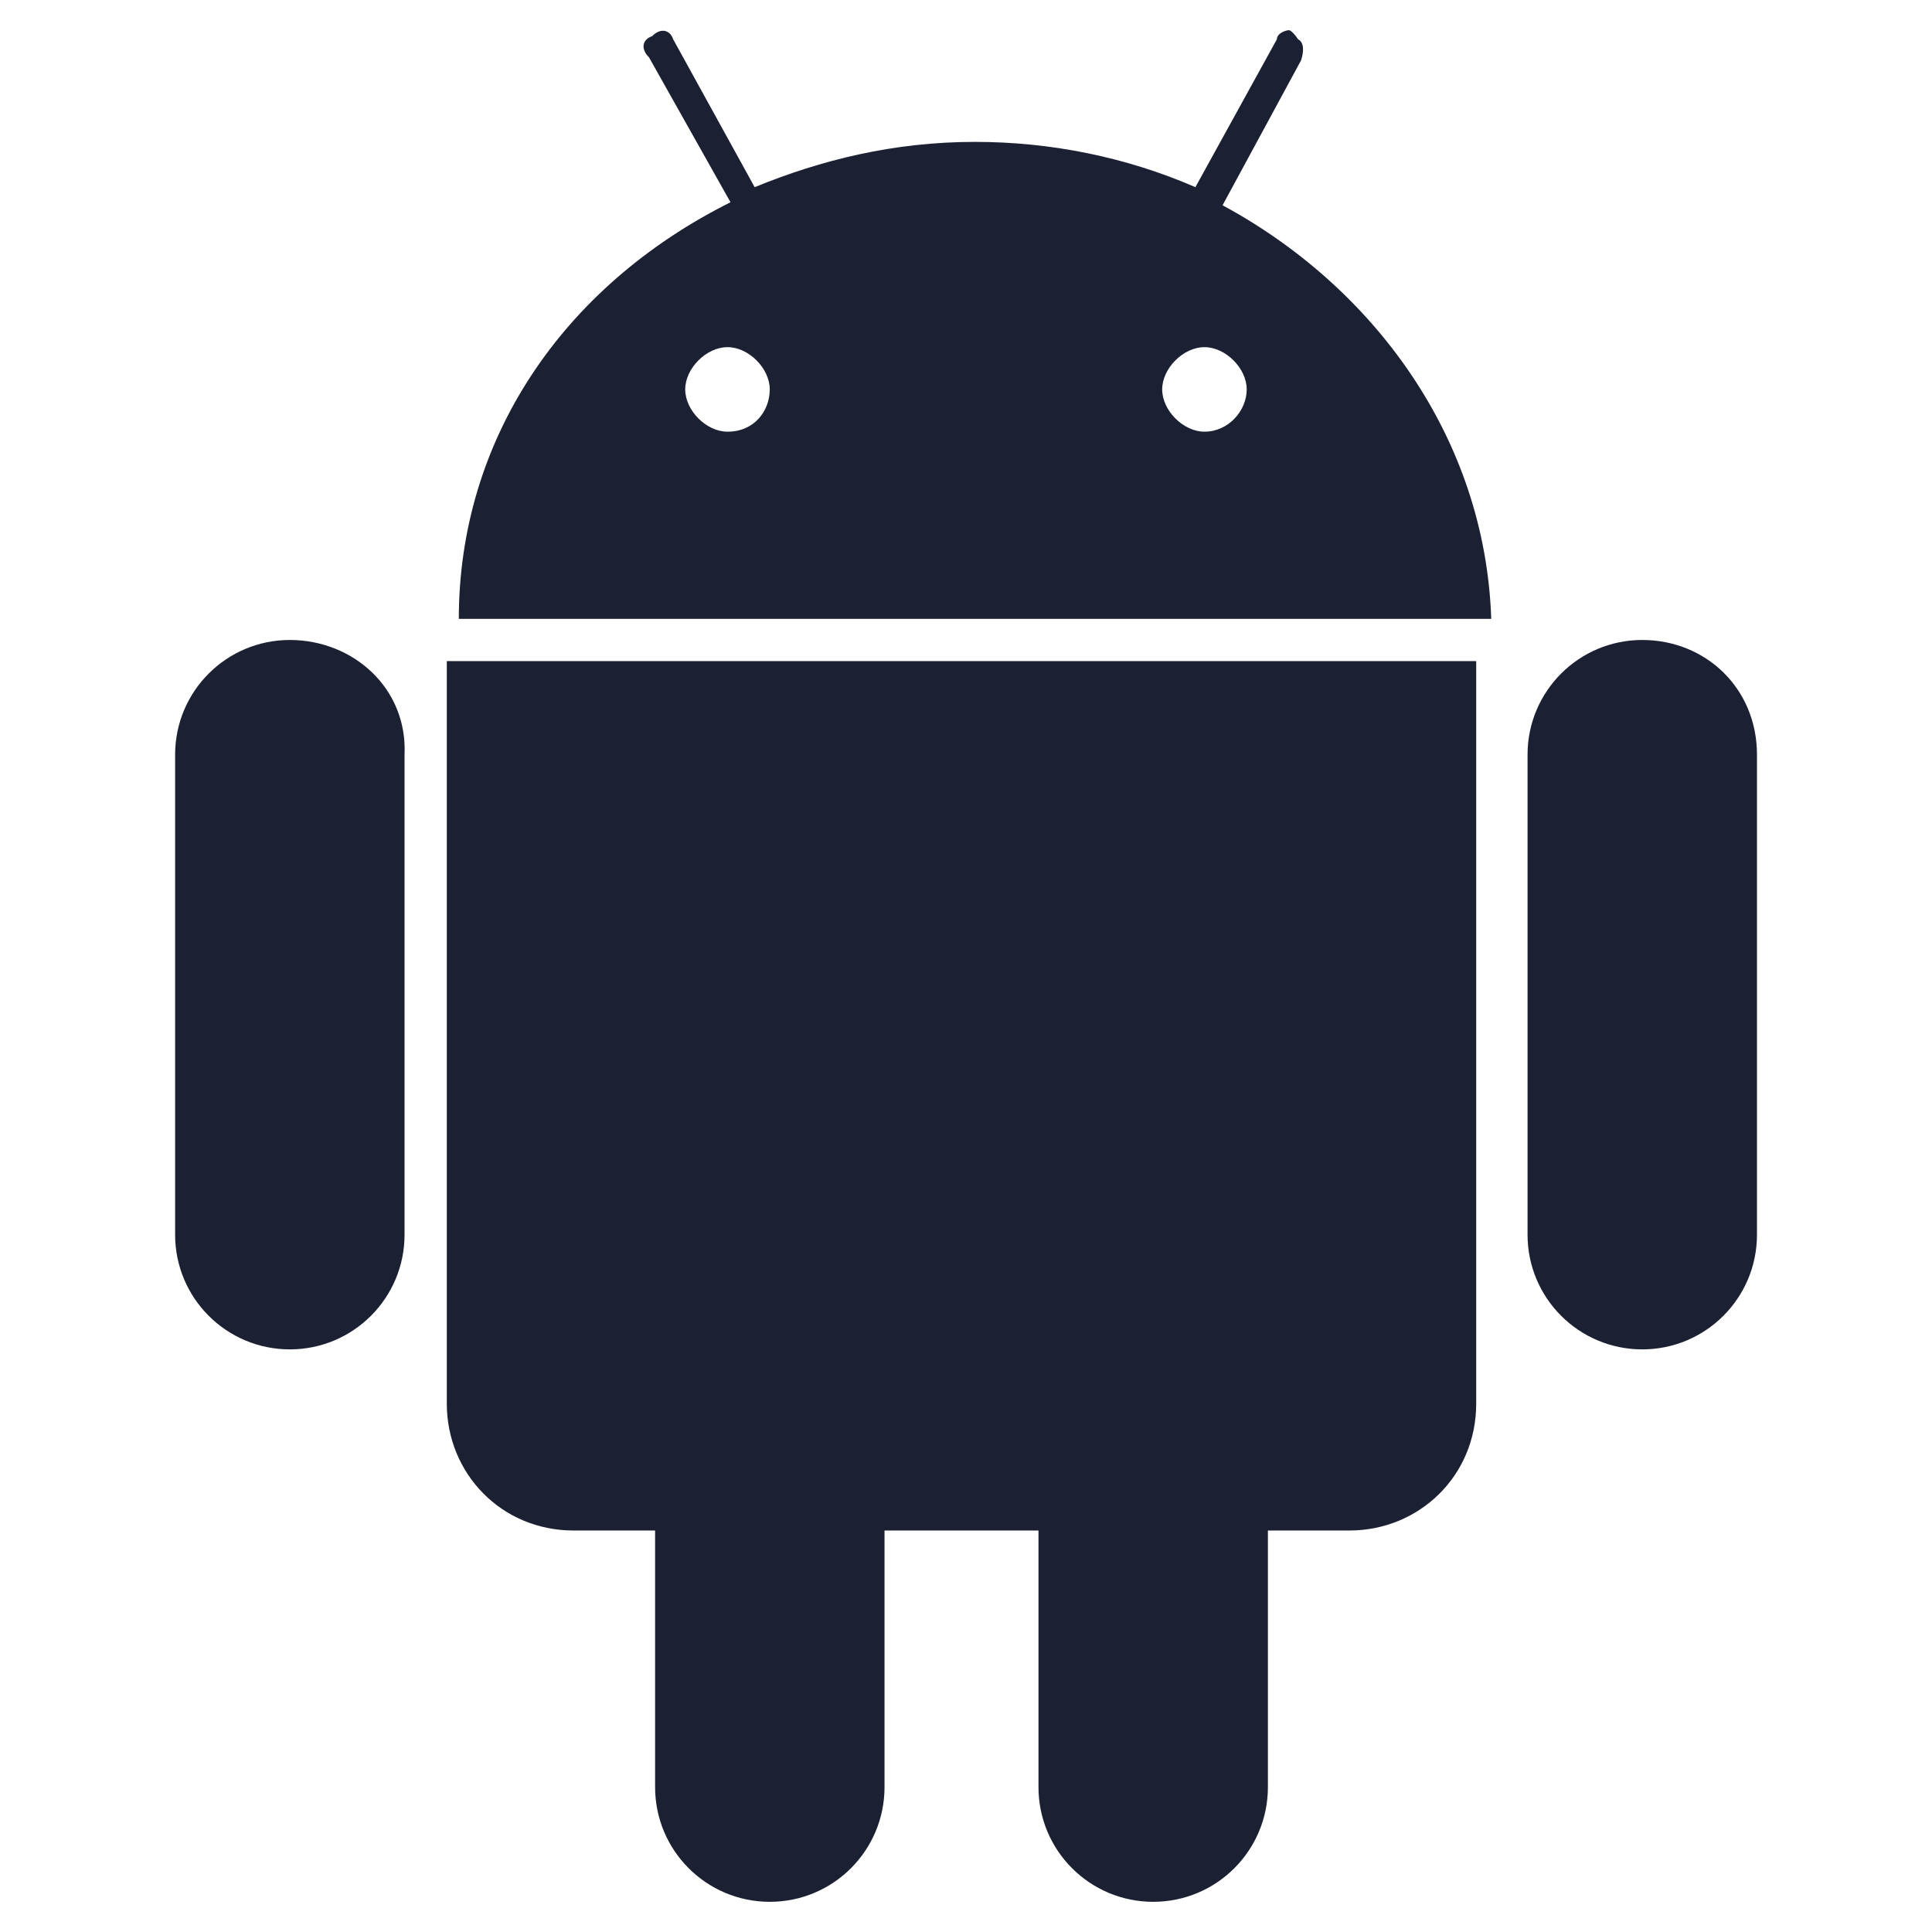 <svg fill="#1C2033" width="52" height="52" viewBox="0 0 64 64" xmlns="http://www.w3.org/2000/svg"><path d="M14.801 46.5C14.801 48.8 16.601 50.7 19.001 50.7H21.701V59.2C21.701 61.3 23.401 63 25.501 63C27.601 63 29.301 61.3 29.301 59.2V50.7H34.401V59.2C34.401 61.3 36.101 63 38.201 63C40.301 63 42.001 61.3 42.001 59.2V50.7H44.701C47.001 50.7 48.901 48.9 48.901 46.5V21.9H14.801V46.5Z"/><path d="M40.499 6.8L43.099 2C43.199 1.7 43.199 1.4 42.999 1.3C42.799 1 42.699 1 42.699 1C42.599 1 42.299 1.1 42.299 1.3L39.599 6.2C37.299 5.2 34.799 4.7 32.299 4.7C29.599 4.7 27.199 5.3 24.999 6.2L22.299 1.3C22.199 1 21.899 0.9 21.599 1.2C21.299 1.3 21.199 1.6 21.499 1.9L24.199 6.7C18.599 9.5 15.199 14.6 15.199 20.5H49.399C49.199 14.5 45.499 9.5 40.499 6.8ZM24.099 14.3C23.399 14.3 22.699 13.6 22.699 12.9C22.699 12.2 23.399 11.5 24.099 11.5C24.799 11.5 25.499 12.2 25.499 12.9C25.499 13.6 24.999 14.3 24.099 14.3ZM39.899 14.3C39.199 14.3 38.499 13.6 38.499 12.9C38.499 12.2 39.199 11.5 39.899 11.5C40.599 11.5 41.299 12.2 41.299 12.9C41.299 13.6 40.699 14.3 39.899 14.3Z"/><path d="M9.601 21.2C7.501 21.2 5.801 22.9 5.801 25V40.9C5.801 43 7.501 44.7 9.601 44.7C11.701 44.7 13.401 43 13.401 40.9V25C13.501 22.8 11.701 21.2 9.601 21.2Z"/><path d="M54.402 21.2C52.302 21.2 50.602 22.9 50.602 25V40.9C50.602 43 52.302 44.7 54.402 44.7C56.502 44.7 58.202 43 58.202 40.9V25C58.202 22.8 56.502 21.2 54.402 21.2Z"/></svg>